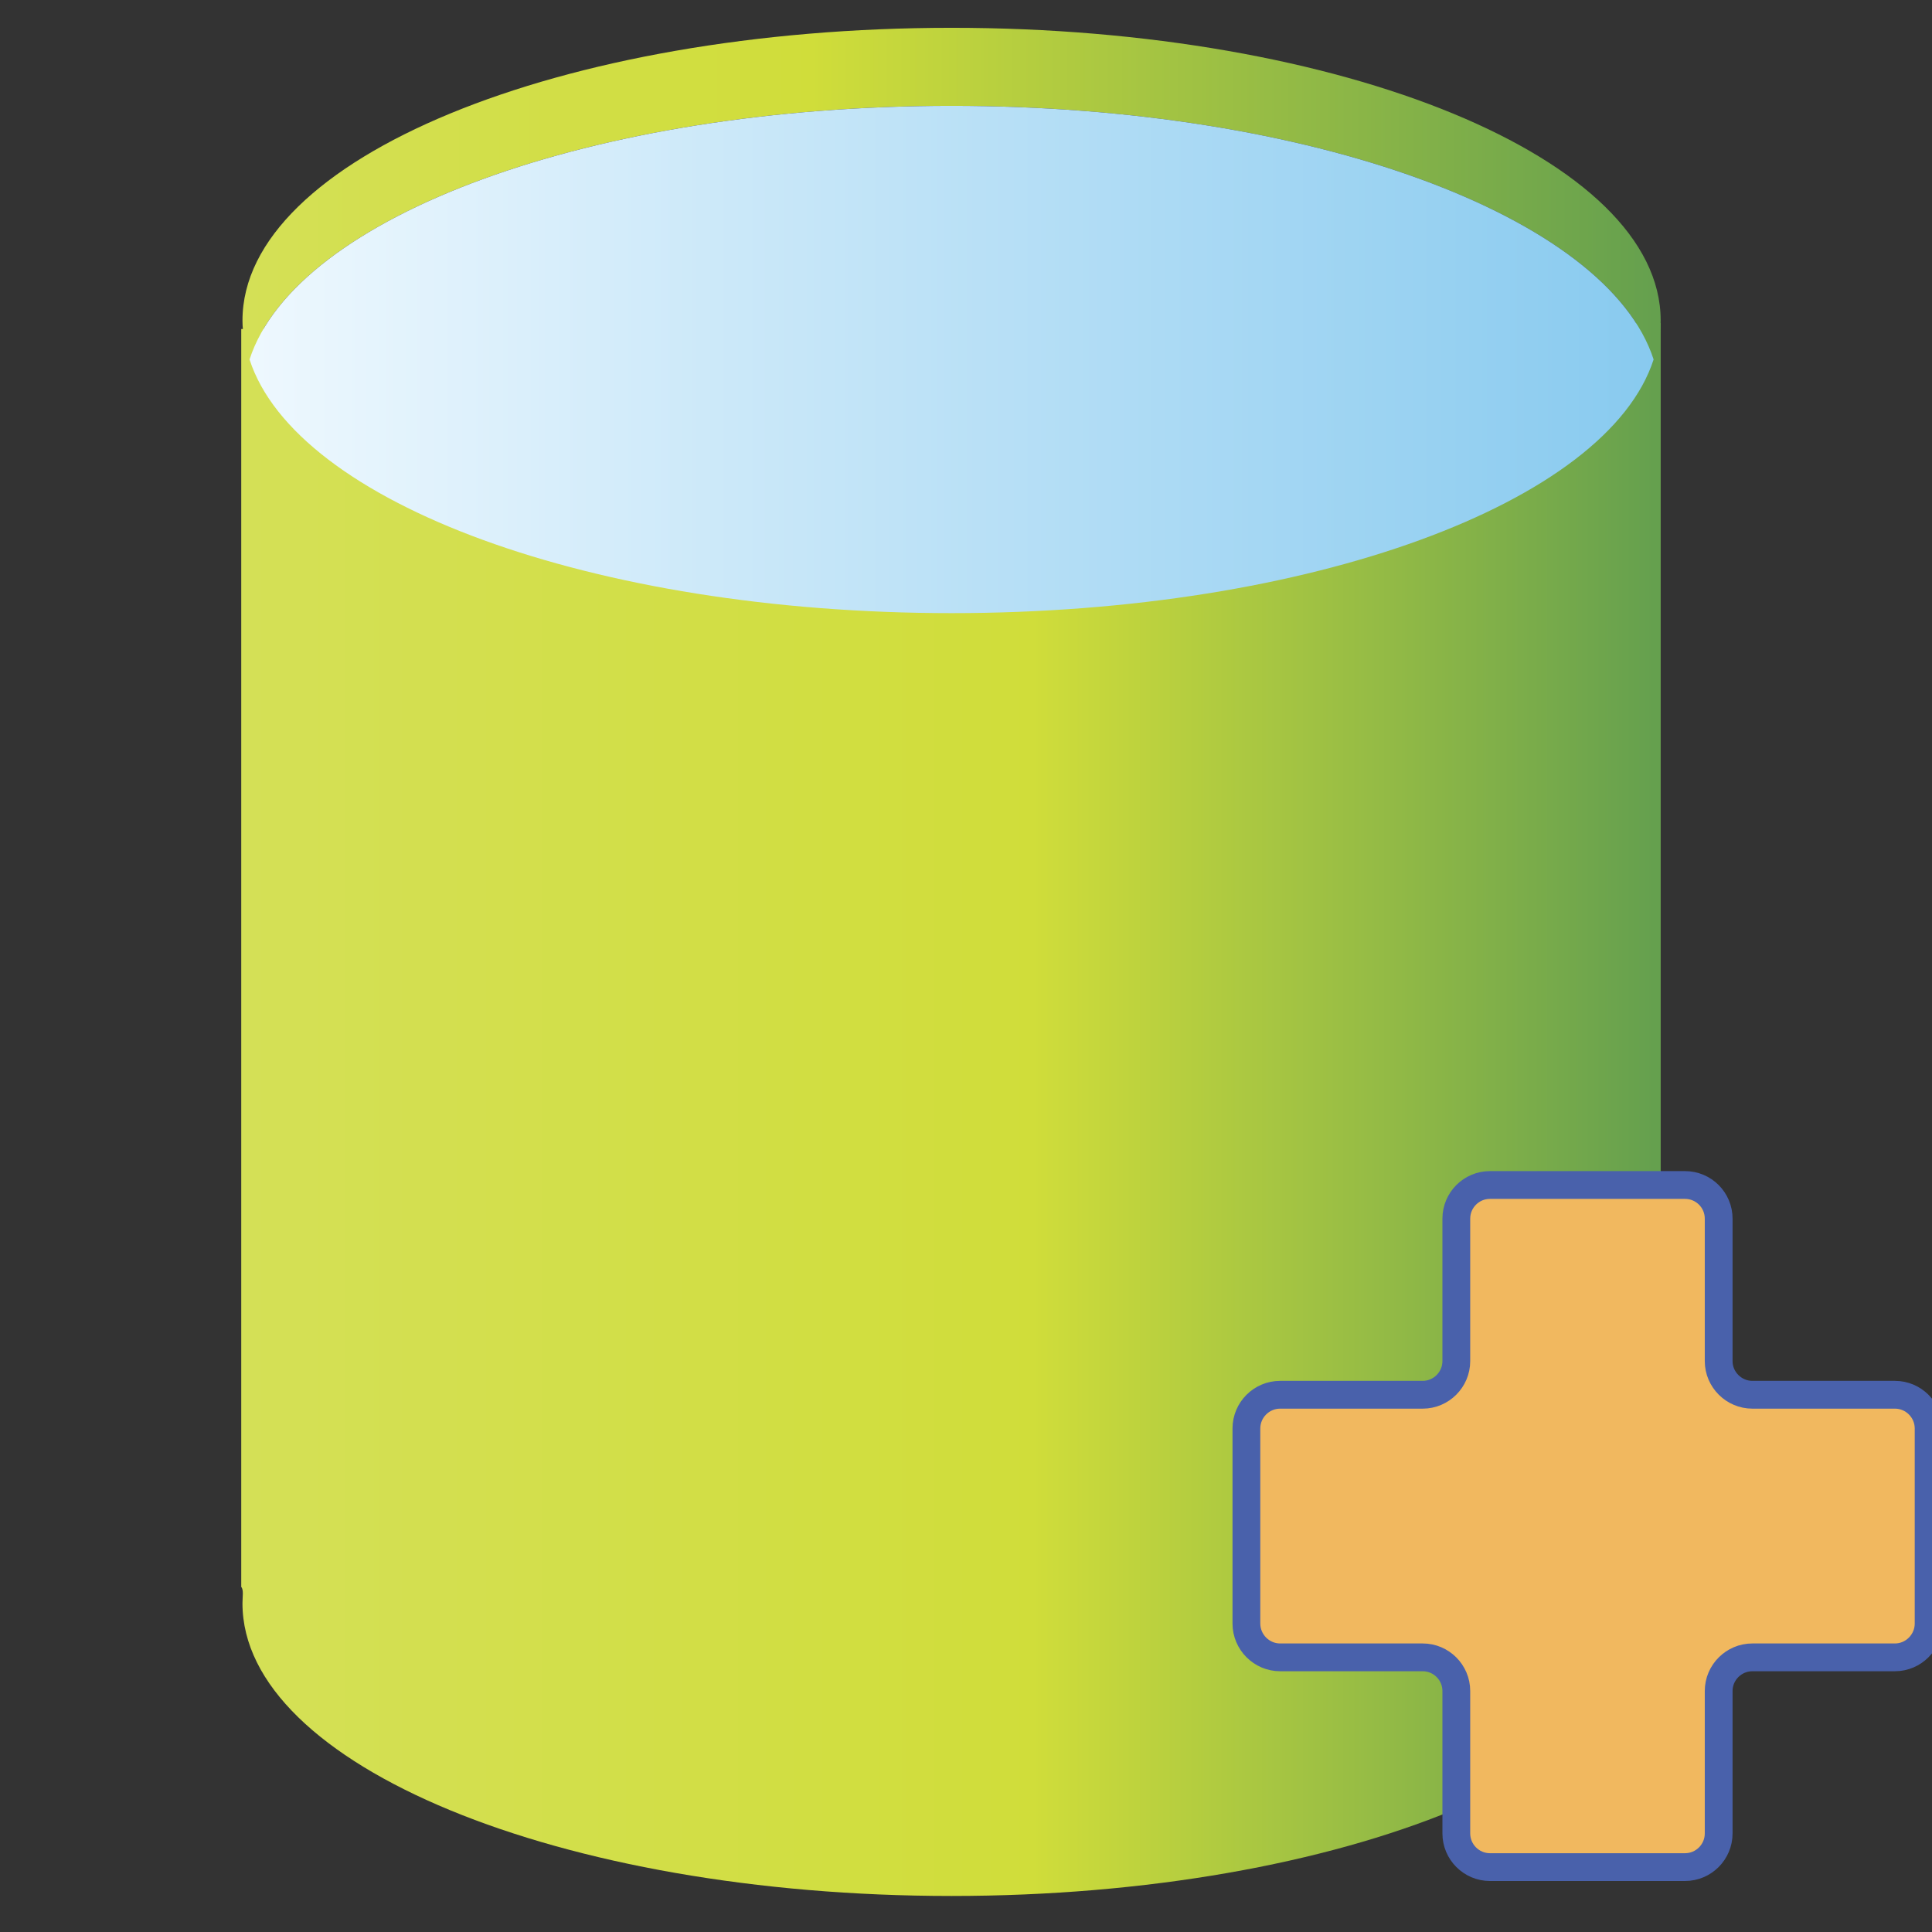 <?xml version="1.0" encoding="UTF-8" standalone="no"?>
<!-- Created with Inkscape (http://www.inkscape.org/) -->

<svg
   xmlns:dc="http://purl.org/dc/elements/1.1/"
   xmlns:cc="http://creativecommons.org/ns#"
   xmlns:rdf="http://www.w3.org/1999/02/22-rdf-syntax-ns#"
   xmlns:svg="http://www.w3.org/2000/svg"
   xmlns="http://www.w3.org/2000/svg"
   version="1.1"
   width="16"
   height="16"
   id="svg2"
   xml:space="preserve"><rect width="100%" height="100%" fill="#333333" stroke="none"/><defs
     id="defs6"><clipPath
       id="clipPath16"><path
         d="m 2.478,41.872 0,-31.688 C 2.543,10.11 2.509,9.941 2.509,9.77 l 0,0 c 0,-4.069 7.997,-7.371 17.863,-7.371 l 0,0 c 9.864,0 17.863,3.302 17.863,7.371 l 0,0 c 0,0.169 -0.034,0.334 10e-4,0.562 l 0,0 0,31.694 -35.758,-0.154 z"
         id="path18" /></clipPath><linearGradient
       x1="0"
       y1="0"
       x2="1"
       y2="0"
       id="linearGradient24"
       gradientUnits="userSpaceOnUse"
       gradientTransform="matrix(35.758,0,0,-35.758,2.478,22.213)"
       spreadMethod="pad"><stop
         id="stop26"
         style="stop-color:#d4e056;stop-opacity:1"
         offset="0" /><stop
         id="stop28"
         style="stop-color:#d0dd3a;stop-opacity:1"
         offset="0.558" /><stop
         id="stop30"
         style="stop-color:#65a04e;stop-opacity:1"
         offset="1" /></linearGradient><clipPath
       id="clipPath38"><path
         d="m 2.509,42.087 c 0,-0.334 0.072,-0.66 0.178,-0.982 l 0,0 c 1.167,3.605 8.629,6.389 17.685,6.389 l 0,0 c 9.055,0 16.521,-2.784 17.685,-6.389 l 0,0 c 0.105,0.322 0.178,0.648 0.178,0.982 l 0,0 c 0,4.072 -7.999,7.373 -17.863,7.373 l 0,0 c -9.866,0 -17.863,-3.301 -17.863,-7.373"
         id="path40" /></clipPath><linearGradient
       x1="0"
       y1="0"
       x2="1"
       y2="0"
       id="linearGradient46"
       gradientUnits="userSpaceOnUse"
       gradientTransform="matrix(35.725,0,0,-35.725,2.509,45.282)"
       spreadMethod="pad"><stop
         id="stop48"
         style="stop-color:#d4e056;stop-opacity:1"
         offset="0" /><stop
         id="stop50"
         style="stop-color:#d0dd3a;stop-opacity:1"
         offset="0.4" /><stop
         id="stop52"
         style="stop-color:#65a04e;stop-opacity:1"
         offset="1" /></linearGradient><clipPath
       id="clipPath60"><path
         d="m 2.687,41.105 c 1.167,-3.606 8.629,-6.39 17.685,-6.39 l 0,0 c 9.055,0 16.521,2.784 17.685,6.39 l 0,0 c -1.164,3.605 -8.63,6.389 -17.685,6.389 l 0,0 c -9.056,0 -16.518,-2.784 -17.685,-6.389"
         id="path62" /></clipPath><linearGradient
       x1="0"
       y1="0"
       x2="1"
       y2="0"
       id="linearGradient68"
       gradientUnits="userSpaceOnUse"
       gradientTransform="matrix(35.724,0,0,-35.724,2.51,41.104)"
       spreadMethod="pad"><stop
         id="stop70"
         style="stop-color:#eef8fe;stop-opacity:1"
         offset="0" /><stop
         id="stop72"
         style="stop-color:#88caef;stop-opacity:1"
         offset="1" /></linearGradient><clipPath
       id="clipPath80"><path
         d="M 0,50 50,50 50,0 0,0 0,50 z"
         id="path82" /></clipPath></defs><g
     transform="matrix(1.25,0,0,-1.25,-3.098,18.999)"
     id="g10"><g
       transform="matrix(0.263,0,0,0.263,3.425,2.007)"
       id="g12"><g
         clip-path="url(#clipPath16)"
         id="g14"><g
           id="g20"><g
             id="g22"><path
               d="m 2.478,41.872 0,-31.688 C 2.543,10.11 2.509,9.941 2.509,9.77 l 0,0 c 0,-4.069 7.997,-7.371 17.863,-7.371 l 0,0 c 9.864,0 17.863,3.302 17.863,7.371 l 0,0 c 0,0.169 -0.034,0.334 10e-4,0.562 l 0,0 0,31.694 -35.758,-0.154 z"
               id="path32"
               style="fill:url(#linearGradient24);stroke:none" /></g></g></g></g><g
       transform="matrix(0.263,0,0,0.263,3.425,2.007)"
       id="g34"><g
         clip-path="url(#clipPath38)"
         id="g36"><g
           id="g42"><g
             id="g44"><path
               d="m 2.509,42.087 c 0,-0.334 0.072,-0.66 0.178,-0.982 l 0,0 c 1.167,3.605 8.629,6.389 17.685,6.389 l 0,0 c 9.055,0 16.521,-2.784 17.685,-6.389 l 0,0 c 0.105,0.322 0.178,0.648 0.178,0.982 l 0,0 c 0,4.072 -7.999,7.373 -17.863,7.373 l 0,0 c -9.866,0 -17.863,-3.301 -17.863,-7.373"
               id="path54"
               style="fill:url(#linearGradient46);stroke:none" /></g></g></g></g><g
       transform="matrix(0.263,0,0,0.263,3.425,2.007)"
       id="g56"><g
         clip-path="url(#clipPath60)"
         id="g58"><g
           id="g64"><g
             id="g66"><path
               d="m 2.687,41.105 c 1.167,-3.606 8.629,-6.39 17.685,-6.39 l 0,0 c 9.055,0 16.521,2.784 17.685,6.39 l 0,0 c -1.164,3.605 -8.63,6.389 -17.685,6.389 l 0,0 c -9.056,0 -16.518,-2.784 -17.685,-6.389"
               id="path74"
               style="fill:url(#linearGradient68);stroke:none" /></g></g></g></g><g
       transform="matrix(0.263,0,0,0.263,3.425,2.007)"
       id="g76"><g
         clip-path="url(#clipPath80)"
         id="g78"><g
           transform="translate(33.934,3.126)"
           id="g84"><path
             d="m 0,0 c -0.467,0 -0.847,0.382 -0.847,0.848 l 0,3.589 c 0,0.468 -0.382,0.847 -0.846,0.847 l -3.592,0 c -0.468,0 -0.85,0.384 -0.85,0.852 l 0,4.913 c 0,0.469 0.382,0.85 0.85,0.85 l 3.592,0 c 0.464,0 0.846,0.381 0.846,0.847 l 0,3.589 c 0,0.469 0.38,0.848 0.847,0.848 l 4.914,0 c 0.469,0 0.848,-0.379 0.848,-0.848 l 0,-3.589 c 0,-0.466 0.384,-0.847 0.849,-0.847 l 3.592,0 c 0.465,0 0.848,-0.381 0.848,-0.85 l 0,-4.913 c 0,-0.468 -0.383,-0.852 -0.848,-0.852 l -3.592,0 C 6.146,5.284 5.762,4.905 5.762,4.437 l 0,-3.589 C 5.762,0.382 5.383,0 4.914,0 L 0,0 z"
             id="path86"
             style="fill:#f1b85f;fill-opacity:1;fill-rule:nonzero;stroke:none" /></g><g
           transform="translate(33.934,3.126)"
           id="g88"><path
             d="m 0,0 c -0.467,0 -0.847,0.382 -0.847,0.848 l 0,3.589 c 0,0.468 -0.382,0.847 -0.846,0.847 l -3.592,0 c -0.468,0 -0.85,0.384 -0.85,0.852 l 0,4.913 c 0,0.469 0.382,0.85 0.85,0.85 l 3.592,0 c 0.464,0 0.846,0.381 0.846,0.847 l 0,3.589 c 0,0.469 0.38,0.848 0.847,0.848 l 4.914,0 c 0.469,0 0.848,-0.379 0.848,-0.848 l 0,-3.589 c 0,-0.466 0.384,-0.847 0.849,-0.847 l 3.592,0 c 0.465,0 0.848,-0.381 0.848,-0.85 l 0,-4.913 c 0,-0.468 -0.383,-0.852 -0.848,-0.852 l -3.592,0 C 6.146,5.284 5.762,4.905 5.762,4.437 l 0,-3.589 C 5.762,0.382 5.383,0 4.914,0 L 0,0 z"
             id="path90"
             style="fill:none;stroke:#4961ab;stroke-width:0.7;stroke-linecap:butt;stroke-linejoin:miter;stroke-miterlimit:4;stroke-opacity:1;stroke-dasharray:none" /></g></g></g></g></svg>